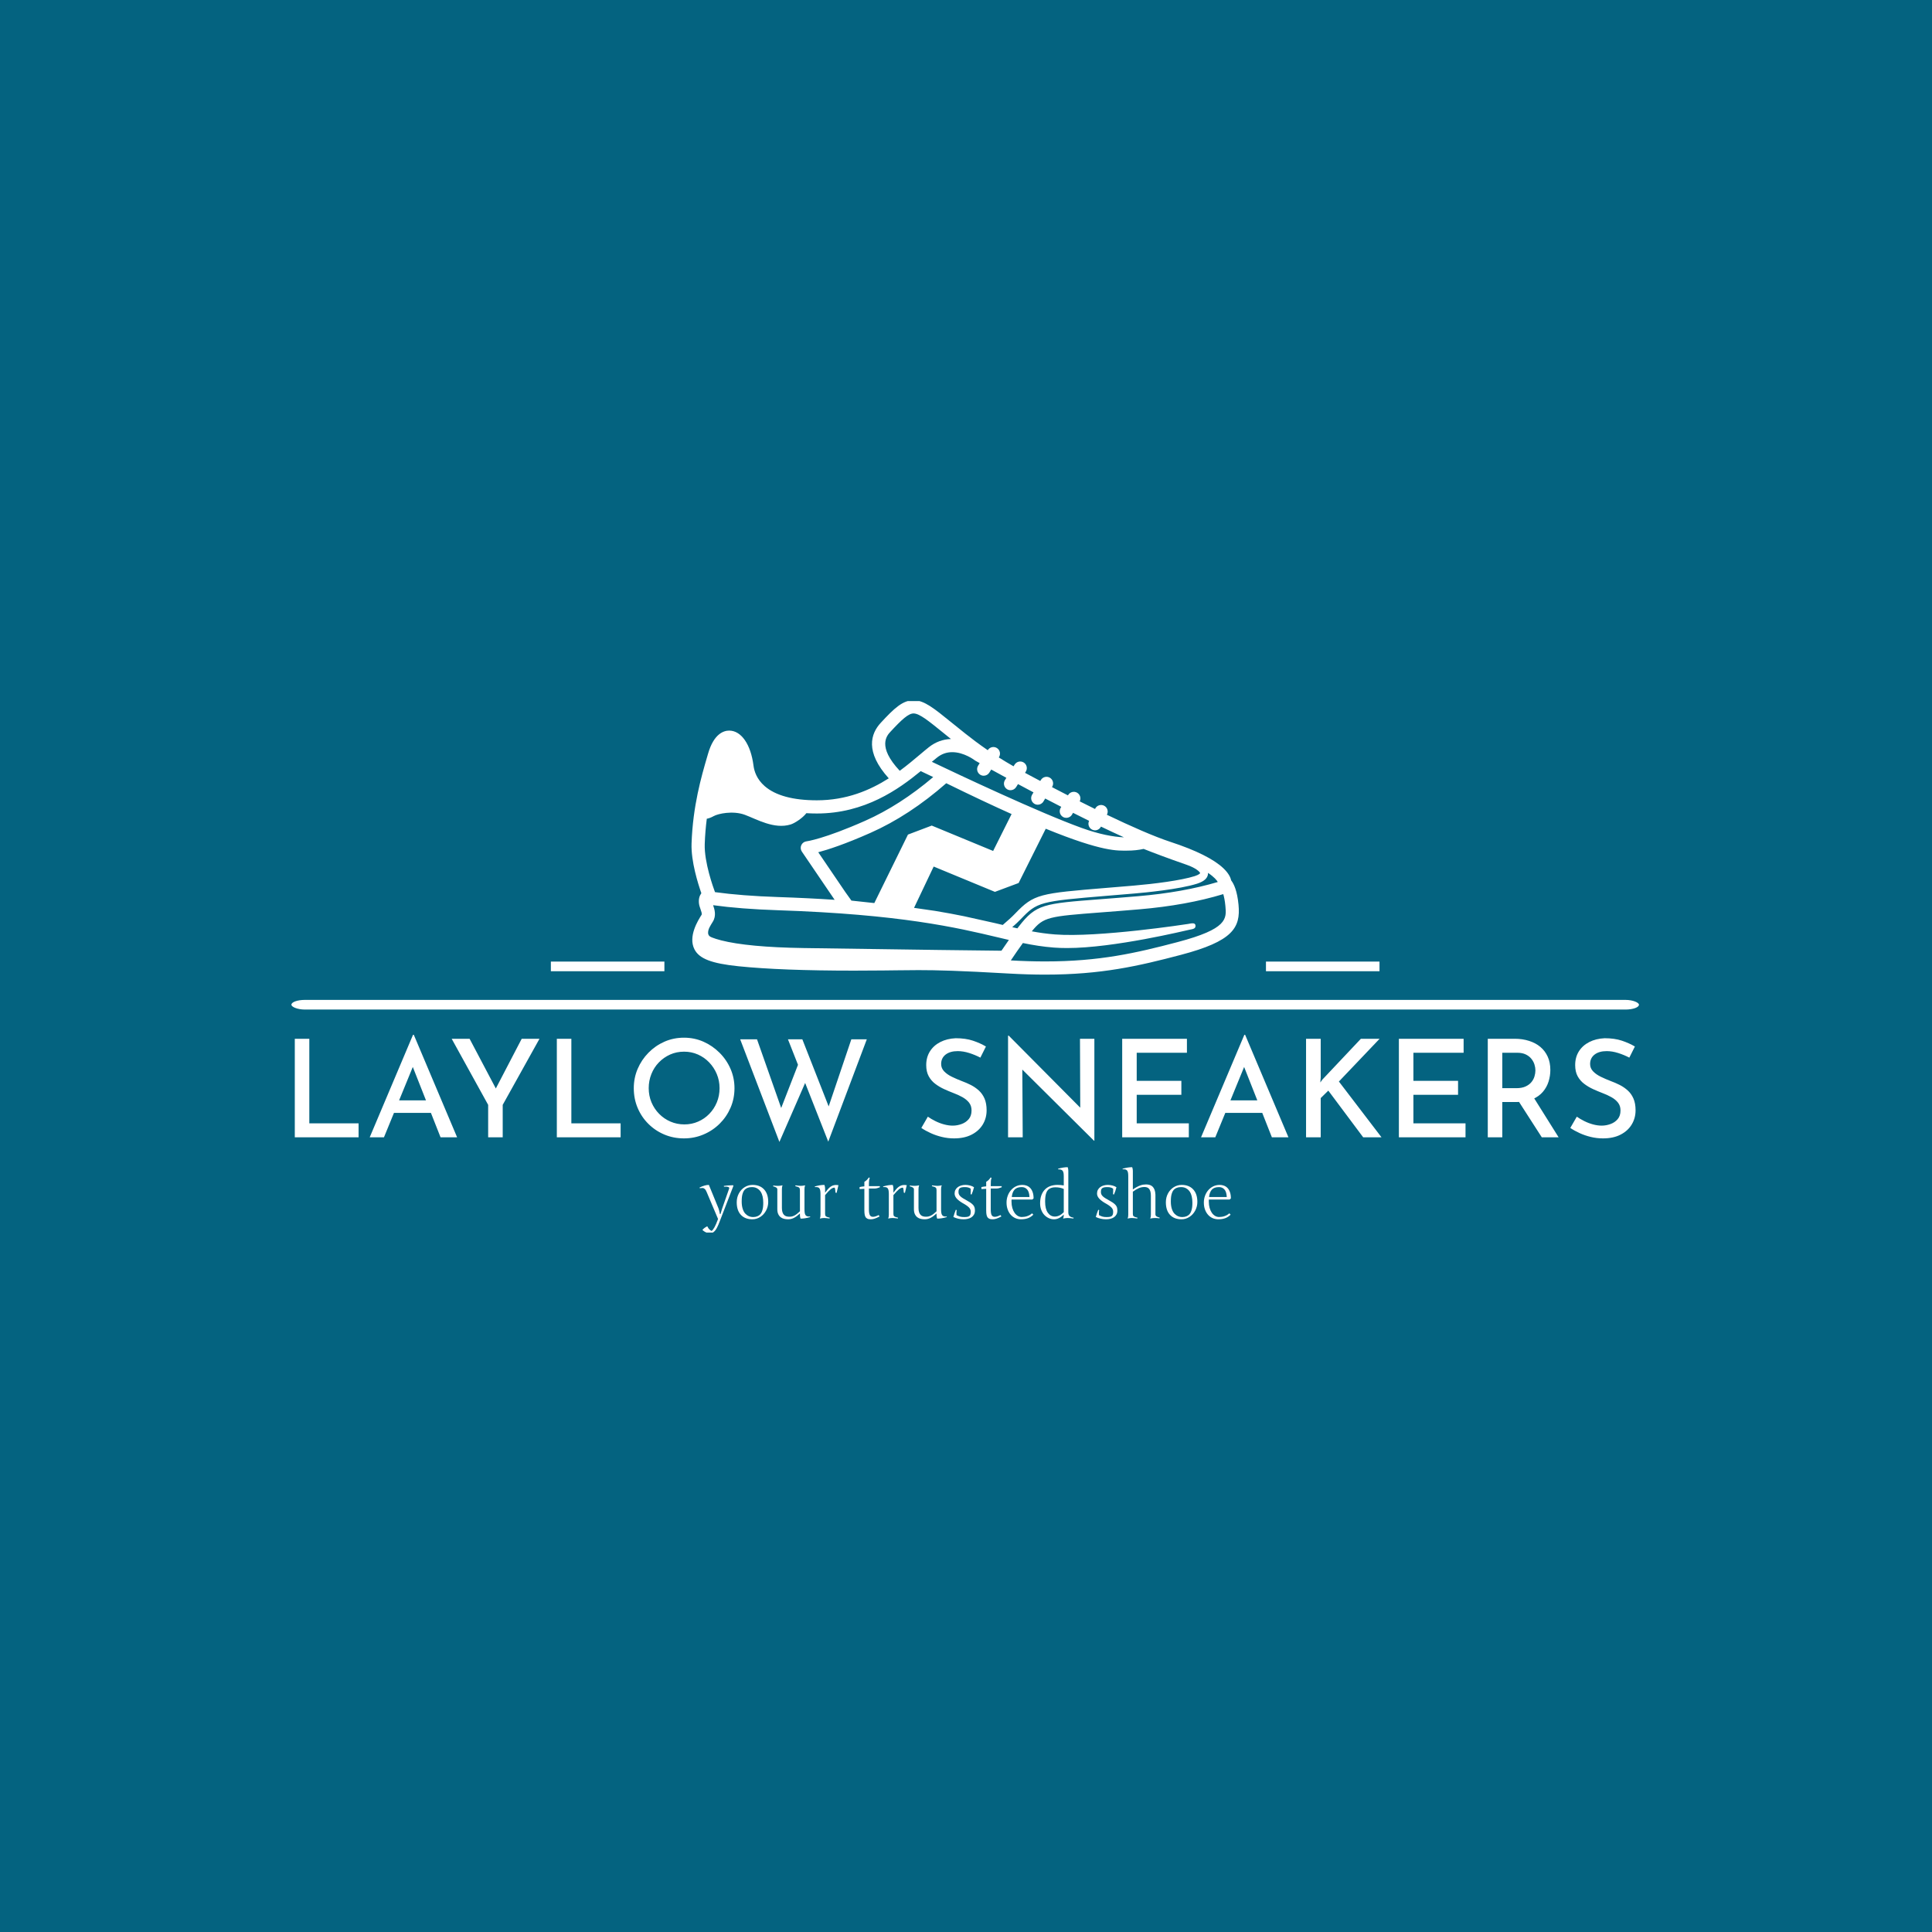 <svg xmlns="http://www.w3.org/2000/svg" version="1.1" xmlns:xlink="http://www.w3.org/1999/xlink" xmlns:svgjs="http://svgjs.dev/svgjs" width="1000" height="1000" viewBox="0 0 1000 1000"><rect width="1000" height="1000" fill="#046380"></rect><g transform="matrix(0.7,0,0,0.7,149.576,362.868)"><svg viewBox="0 0 396 156" data-background-color="#046380" preserveAspectRatio="xMidYMid meet" height="393" width="1000" xmlns="http://www.w3.org/2000/svg" xmlns:xlink="http://www.w3.org/1999/xlink"><g id="tight-bounds" transform="matrix(1,0,0,1,0.24,-0.237)"><svg viewBox="0 0 395.52 156.474" height="156.474" width="395.52"><g><svg viewBox="0 0 397.498 157.256" height="156.474" width="395.52"><g><rect width="397.498" height="2.848" x="0" y="88.389" fill="#ffffff" opacity="1" stroke-width="0" stroke="transparent" fill-opacity="1" class="rect-o-0" data-fill-palette-color="secondary" rx="1%" id="o-0" data-palette-color="#ffffff"></rect></g><g transform="matrix(1,0,0,1,0.989,98.694)"><svg viewBox="0 0 395.52 58.562" height="58.562" width="395.52"><g id="textblocktransform"><svg viewBox="0 0 395.52 58.562" height="58.562" width="395.52" id="textblock"><g><svg viewBox="0 0 395.52 31.586" height="31.586" width="395.52"><g transform="matrix(1,0,0,1,0,0)"><svg width="395.52" viewBox="5.1 -37.75 493.97 39.45" height="31.586" data-palette-color="#ffffff"><path d="M5.1 0L5.1-36.3 10.45-36.3 10.45-5.15 28.6-5.15 28.6 0 5.1 0ZM37.95 0L32.7 0 48.65-37.75 48.95-37.75 64.9 0 58.8 0 47.2-29.4 51.05-31.95 37.95 0ZM40.8-9L42.4-13.6 55.3-13.6 57.15-9 40.8-9ZM76.34 0L76.34-11.95 62.9-36.3 69.5-36.3 79.95-16.5 78.34-16.4 88.7-36.3 95.25-36.3 81.7-11.95 81.7 0 76.34 0ZM101.64 0L101.64-36.3 106.99-36.3 106.99-5.15 125.14-5.15 125.14 0 101.64 0ZM129.99-18.1L129.99-18.1Q129.99-21.85 131.41-25.2 132.84-28.55 135.39-31.15 137.94-33.75 141.29-35.23 144.64-36.7 148.49-36.7L148.49-36.7Q152.29-36.7 155.64-35.23 158.99-33.75 161.59-31.15 164.19-28.55 165.64-25.2 167.09-21.85 167.09-18.1L167.09-18.1Q167.09-14.25 165.64-10.9 164.19-7.55 161.62-5 159.04-2.45 155.66-1.03 152.29 0.4 148.49 0.4L148.49 0.4Q144.64 0.4 141.29-1 137.94-2.4 135.39-4.93 132.84-7.45 131.41-10.83 129.99-14.2 129.99-18.1ZM135.49-18.1L135.49-18.1Q135.49-15.3 136.51-12.88 137.54-10.45 139.34-8.63 141.14-6.8 143.51-5.78 145.89-4.75 148.64-4.75L148.64-4.75Q151.34-4.75 153.69-5.78 156.04-6.8 157.81-8.63 159.59-10.45 160.59-12.88 161.59-15.3 161.59-18.1L161.59-18.1Q161.59-20.9 160.56-23.33 159.54-25.75 157.76-27.6 155.99-29.45 153.62-30.5 151.24-31.55 148.54-31.55L148.54-31.55Q145.74-31.55 143.39-30.5 141.04-29.45 139.24-27.6 137.44-25.75 136.47-23.3 135.49-20.85 135.49-18.1ZM183.64 1.7L169.19-36.1 175.39-36.1 184.79-9.4 183.89-9.75 190.99-28 193.44-20.75 183.64 1.7ZM201.64 1.6L186.79-36.1 192.09-36.1 202.39-9.85 201.34-10.05 210.14-36.1 215.84-36.1 201.64 1.6ZM259.73-33.45L257.68-29.35Q255.78-30.35 253.58-31.05 251.38-31.75 249.33-31.75L249.33-31.75Q246.53-31.75 244.88-30.48 243.23-29.2 243.23-27L243.23-27Q243.23-25.45 244.33-24.3 245.43-23.15 247.18-22.3 248.93-21.45 250.88-20.7L250.88-20.7Q252.53-20.1 254.16-19.28 255.78-18.45 257.11-17.25 258.43-16.05 259.21-14.28 259.98-12.5 259.98-9.95L259.98-9.95Q259.98-7.05 258.56-4.7 257.13-2.35 254.46-0.98 251.78 0.4 247.98 0.4L247.98 0.4Q245.68 0.4 243.51-0.13 241.33-0.65 239.41-1.53 237.48-2.4 235.93-3.45L235.93-3.45 238.33-7.6Q239.53-6.75 241.08-5.98 242.63-5.2 244.31-4.75 245.98-4.3 247.48-4.3L247.48-4.3Q249.13-4.3 250.73-4.88 252.33-5.45 253.38-6.68 254.43-7.9 254.43-9.9L254.43-9.9Q254.43-11.6 253.51-12.78 252.58-13.95 251.06-14.8 249.53-15.65 247.78-16.3L247.78-16.3Q246.08-16.95 244.33-17.75 242.58-18.55 241.08-19.68 239.58-20.8 238.66-22.48 237.73-24.15 237.73-26.6L237.73-26.6Q237.73-29.5 239.11-31.68 240.48-33.85 242.93-35.1 245.38-36.35 248.58-36.5L248.58-36.5Q252.23-36.5 254.93-35.6 257.63-34.7 259.73-33.45L259.73-33.45ZM299.68 1.25L299.53 1.25 271.58-26.5 273.13-26 273.28 0 267.88 0 267.88-37.45 268.13-37.45 295.73-9.65 294.48-10 294.38-36.3 299.68-36.3 299.68 1.25ZM309.93 0L309.93-36.3 333.78-36.3 333.78-31.15 315.28-31.15 315.28-20.8 331.73-20.8 331.73-15.65 315.28-15.65 315.28-5.15 334.48-5.15 334.48 0 309.93 0ZM344.23 0L338.98 0 354.93-37.75 355.23-37.75 371.18 0 365.08 0 353.48-29.4 357.33-31.95 344.23 0ZM347.08-9L348.68-13.6 361.58-13.6 363.43-9 347.08-9ZM383.07-36.3L383.07-22 382.92-20.2 383.67-21.25 397.87-36.3 404.77-36.3 389.77-20.55 405.47 0 398.72 0 385.87-17.2 383.07-14.45 383.07 0 377.67 0 377.67-36.3 383.07-36.3ZM411.87 0L411.87-36.3 435.72-36.3 435.72-31.15 417.22-31.15 417.22-20.8 433.67-20.8 433.67-15.65 417.22-15.65 417.22-5.15 436.42-5.15 436.42 0 411.87 0ZM444.62-36.3L454.57-36.3Q457.42-36.3 459.84-35.52 462.27-34.75 463.99-33.3 465.72-31.85 466.69-29.73 467.67-27.6 467.67-24.8L467.67-24.8Q467.67-22.65 467.02-20.55 466.37-18.45 464.92-16.75 463.47-15.05 461.12-14.03 458.77-13 455.27-13L455.27-13 449.97-13 449.97 0 444.62 0 444.62-36.3ZM449.97-18.1L455.17-18.1Q457.22-18.1 458.59-18.75 459.97-19.4 460.74-20.38 461.52-21.35 461.84-22.48 462.17-23.6 462.17-24.65L462.17-24.65Q462.17-25.65 461.84-26.75 461.52-27.85 460.74-28.85 459.97-29.85 458.67-30.5 457.37-31.15 455.47-31.15L455.47-31.15 449.97-31.15 449.97-18.1ZM454.97-14.85L461.32-15 470.72 0 464.52 0 454.97-14.85ZM498.82-33.45L496.77-29.35Q494.87-30.35 492.67-31.05 490.47-31.75 488.42-31.75L488.42-31.75Q485.62-31.75 483.97-30.48 482.32-29.2 482.32-27L482.32-27Q482.32-25.45 483.42-24.3 484.52-23.15 486.27-22.3 488.02-21.45 489.97-20.7L489.97-20.7Q491.62-20.1 493.24-19.28 494.87-18.45 496.19-17.25 497.52-16.05 498.29-14.28 499.07-12.5 499.07-9.95L499.07-9.95Q499.07-7.05 497.64-4.7 496.22-2.35 493.54-0.98 490.87 0.4 487.07 0.4L487.07 0.4Q484.77 0.4 482.59-0.13 480.42-0.65 478.49-1.53 476.57-2.4 475.02-3.45L475.02-3.45 477.42-7.6Q478.62-6.75 480.17-5.98 481.72-5.2 483.39-4.75 485.07-4.3 486.57-4.3L486.57-4.3Q488.22-4.3 489.82-4.88 491.42-5.45 492.47-6.68 493.52-7.9 493.52-9.9L493.52-9.9Q493.52-11.6 492.59-12.78 491.67-13.95 490.14-14.8 488.62-15.65 486.87-16.3L486.87-16.3Q485.17-16.95 483.42-17.75 481.67-18.55 480.17-19.68 478.67-20.8 477.74-22.48 476.82-24.15 476.82-26.6L476.82-26.6Q476.82-29.5 478.19-31.68 479.57-33.85 482.02-35.1 484.47-36.35 487.67-36.5L487.67-36.5Q491.32-36.5 494.02-35.6 496.72-34.7 498.82-33.45L498.82-33.45Z" opacity="1" transform="matrix(1,0,0,1,0,0)" fill="#ffffff" class="undefined-text-0" data-fill-palette-color="primary" id="text-0"></path></svg></g></svg></g><g transform="matrix(1,0,0,1,119.377,39.042)"><svg viewBox="0 0 156.765 19.52" height="19.52" width="156.765"><g transform="matrix(1,0,0,1,0,0)"><svg width="156.765" viewBox="-0.76 -38.99 407.85 50.788" height="19.52" data-palette-color="#ffffff"><path d="M25-25.15L25.29-24.66 14.89 2.29Q14.23 4.03 13.76 5.15 13.28 6.27 12.65 7.48 12.01 8.69 11.41 9.45 10.82 10.21 10.02 10.83 9.23 11.45 8.3 11.79L8.3 11.79Q4.42 11.94 1.49 9.16L1.49 9.16Q2.81 7.54 5.15 6.4L5.15 6.4 5.44 6.69Q6.42 8.96 8.59 9.96L8.59 9.96Q9.64 9.11 10.75 7.14 11.87 5.18 13.5 0.76L13.5 0.76 4.81-19.8Q4.13-21.53 3.28-22.29 2.44-23.05 1.55-23.02 0.66-23-0.49-22.85L-0.49-22.85-0.76-23.34Q3.34-25.39 6.45-25.39L6.45-25.39 13.79-7.5Q14.28-6.32 14.94-3L14.94-3 15.36-3Q16.53-6.88 16.55-6.96L16.55-6.96 22-22.56Q22.31-23.44 21.26-23.82 20.21-24.19 18.09-24L18.09-24 17.94-24.61Q20.02-25.02 25-25.15L25-25.15ZM39.99-25.39L39.99-25.39Q45.6-25.39 48.8-21.95 52-18.51 52-12.35L52-12.35Q52-8.79 50.36-5.71 48.73-2.64 45.92-0.82 43.11 1 39.84 1L39.84 1Q34.2 1 31.02-2.4 27.83-5.81 27.83-12.06L27.83-12.06Q27.83-15.77 29.47-18.84 31.1-21.9 33.9-23.65 36.69-25.39 39.99-25.39ZM39.5-23.71L39.5-23.71Q37.57-23.71 36.15-23.14 34.74-22.58 33.88-21.63 33.03-20.68 32.52-19.21 32-17.75 31.82-16.21 31.64-14.67 31.64-12.65L31.64-12.65Q31.64-9.42 32.41-7.02 33.18-4.61 34.47-3.28 35.76-1.95 37.23-1.33 38.69-0.71 40.33-0.71L40.33-0.71Q42.23-0.71 43.66-1.31 45.09-1.9 45.94-2.87 46.8-3.83 47.31-5.31 47.82-6.79 48.01-8.3 48.19-9.81 48.19-11.74L48.19-11.74Q48.19-14.45 47.68-16.58 47.17-18.7 46.32-20.02 45.48-21.34 44.32-22.19 43.16-23.05 41.99-23.38 40.82-23.71 39.5-23.71ZM79.83-22.19L79.83-6.81Q79.83-5.18 79.99-4.09 80.15-3 80.55-2.34 80.95-1.68 81.66-1.4 82.37-1.12 83.15-1.12 83.93-1.12 84.13-1.15L84.13-1.15 84.25-0.71Q80.22 0.49 76.83 0.49L76.83 0.49Q76.34-0.83 76.34-2.29L76.34-2.29 76.34-3.44Q75.04-2.29 73.93-1.46 72.82-0.63 71.75-0.09 70.67 0.46 69.55 0.73 68.43 1 67.13 1L67.13 1Q65.67 1 64.22 0.66 62.76 0.32 61.59-0.56 60.42-1.44 59.7-2.95 58.98-4.47 58.98-6.81L58.98-6.81 58.98-21.9Q58.98-22.88 58.16-23.39 57.34-23.9 55.73-24.34L55.73-24.34 55.93-24.95Q57.34-24.66 59.59-24.66L59.59-24.66Q60.98-24.66 62.84-25.05L62.84-25.05 62.98-24.8Q62.5-24.05 62.5-22.19L62.5-22.19 62.5-7.69Q62.5-5.66 62.96-4.36 63.42-3.05 64.2-2.29 64.99-1.54 66.04-1.26 67.08-0.98 68.26-0.98L68.26-0.98Q69.36-0.98 70.3-1.21 71.24-1.44 72.19-1.94 73.14-2.44 74.14-3.23 75.14-4.03 76.34-5.15L76.34-5.15 76.34-21.29Q76.34-22.05 76.2-22.52 76.07-23 75.69-23.33 75.31-23.66 74.6-23.9 73.9-24.15 72.75-24.44L72.75-24.44 72.94-25.05Q74.34-24.85 75.34-24.76 76.34-24.66 76.95-24.66L76.95-24.66Q78.34-24.66 80.2-25.05L80.2-25.05 80.34-24.8Q79.83-24.07 79.83-22.19L79.83-22.19ZM92.13-2.44L92.13-18.09Q92.13-19.73 91.97-20.83 91.81-21.92 91.41-22.58 91.01-23.24 90.3-23.51 89.59-23.78 87.83-23.75L87.83-23.75 87.74-24.19Q91.72-25.39 95.13-25.39L95.13-25.39Q95.65-24.1 95.65-22.61L95.65-22.61 95.65-19.6 95.74-19.51Q96.77-20.92 97.71-22.02 98.65-23.12 99.63-23.85 100.6-24.58 101.68-24.96 102.75-25.34 104.07-25.34L104.07-25.34Q104.9-25.34 105.9-25.2L105.9-25.2 104.48-19.24 103.58-19.51Q103.58-19.87 103.53-20.51 103.48-21.14 103.4-21.77 103.31-22.39 103.18-22.84 103.04-23.29 102.87-23.29L102.87-23.29Q102.17-23.29 101.45-22.99 100.72-22.68 99.87-22 99.02-21.31 97.99-20.21 96.97-19.12 95.65-17.55L95.65-17.55 95.65-3.34Q95.65-2.56 95.77-2.09 95.89-1.61 96.28-1.29 96.67-0.98 97.38-0.73 98.09-0.49 99.24-0.2L99.24-0.2 99.04 0.39Q97.62 0.2 96.64 0.1 95.65 0 95.04 0L95.04 0Q93.64 0 91.79 0.39L91.79 0.39 91.64 0.15Q92.13-0.56 92.13-2.44L92.13-2.44ZM129.28-22.61L129.28-6.74Q129.28-3.42 130.02-2.16 130.75-0.9 132.38-0.9L132.38-0.9Q134.17-0.9 136.73-2.25L136.73-2.25 137.49-1.2Q133.46 1 130.9 1L130.9 1Q129.53 1 128.67 0.76 127.82 0.51 127.11-0.2 126.4-0.9 126.1-2.28 125.79-3.66 125.79-5.86L125.79-5.86 125.79-22.41 122.13-22.19 122.13-23.75Q124.06-24.17 125.79-24.29L125.79-24.29 125.79-27.76Q127.87-28.93 129.19-31.1L129.19-31.1 129.94-30.81Q129.53-29.83 129.41-28.6 129.28-27.37 129.28-24.44L129.28-24.44 137.68-24.44 137.68-23.58Q136.66-23.17 135.61-22.89 134.56-22.61 133.43-22.61L133.43-22.61 129.28-22.61ZM144.57-2.44L144.57-18.09Q144.57-19.73 144.41-20.83 144.25-21.92 143.84-22.58 143.44-23.24 142.73-23.51 142.03-23.78 140.27-23.75L140.27-23.75 140.17-24.19Q144.15-25.39 147.57-25.39L147.57-25.39Q148.08-24.1 148.08-22.61L148.08-22.61 148.08-19.6 148.18-19.51Q149.2-20.92 150.14-22.02 151.08-23.12 152.06-23.85 153.04-24.58 154.11-24.96 155.19-25.34 156.5-25.34L156.5-25.34Q157.33-25.34 158.33-25.2L158.33-25.2 156.92-19.24 156.02-19.51Q156.02-19.87 155.97-20.51 155.92-21.14 155.83-21.77 155.75-22.39 155.61-22.84 155.48-23.29 155.31-23.29L155.31-23.29Q154.6-23.29 153.88-22.99 153.16-22.68 152.3-22 151.45-21.31 150.42-20.21 149.4-19.12 148.08-17.55L148.08-17.55 148.08-3.34Q148.08-2.56 148.2-2.09 148.32-1.61 148.72-1.29 149.11-0.98 149.81-0.73 150.52-0.49 151.67-0.2L151.67-0.2 151.47 0.39Q150.06 0.2 149.07 0.1 148.08 0 147.47 0L147.47 0Q146.08 0 144.22 0.39L144.22 0.39 144.08 0.15Q144.57-0.56 144.57-2.44L144.57-2.44ZM184.67-22.19L184.67-6.81Q184.67-5.18 184.83-4.09 184.99-3 185.4-2.34 185.8-1.68 186.51-1.4 187.21-1.12 188-1.12 188.78-1.12 188.97-1.15L188.97-1.15 189.09-0.71Q185.07 0.49 181.67 0.49L181.67 0.49Q181.18-0.83 181.18-2.29L181.18-2.29 181.18-3.44Q179.89-2.29 178.78-1.46 177.67-0.63 176.59-0.09 175.52 0.46 174.4 0.73 173.27 1 171.98 1L171.98 1Q170.51 1 169.06 0.66 167.61 0.32 166.44-0.56 165.27-1.44 164.55-2.95 163.83-4.47 163.83-6.81L163.83-6.81 163.83-21.9Q163.83-22.88 163.01-23.39 162.19-23.9 160.58-24.34L160.58-24.34 160.77-24.95Q162.19-24.66 164.44-24.66L164.44-24.66Q165.83-24.66 167.68-25.05L167.68-25.05 167.83-24.8Q167.34-24.05 167.34-22.19L167.34-22.19 167.34-7.69Q167.34-5.66 167.8-4.36 168.27-3.05 169.05-2.29 169.83-1.54 170.88-1.26 171.93-0.98 173.1-0.98L173.1-0.98Q174.2-0.98 175.14-1.21 176.08-1.44 177.03-1.94 177.99-2.44 178.99-3.23 179.99-4.03 181.18-5.15L181.18-5.15 181.18-21.29Q181.18-22.05 181.05-22.52 180.92-23 180.54-23.33 180.16-23.66 179.45-23.9 178.74-24.15 177.59-24.44L177.59-24.44 177.79-25.05Q179.18-24.85 180.18-24.76 181.18-24.66 181.79-24.66L181.79-24.66Q183.19-24.66 185.04-25.05L185.04-25.05 185.19-24.8Q184.67-24.07 184.67-22.19L184.67-22.19ZM210.65-5.69L210.65-5.69Q210.65-3.93 209.94-2.66 209.23-1.39 208.05-0.57 206.86 0.24 205.29 0.62 203.72 1 201.98 1L201.98 1Q197.78 1 194.1-0.76L194.1-0.76Q194.56-2.37 195.02-3.75 195.49-5.13 195.98-6.3L195.98-6.3 196.68-6.05Q196.46-4.98 196.46-3.99 196.46-3 196.54-2.2L196.54-2.2Q197.29-1.81 197.95-1.53 198.61-1.25 199.27-1.06 199.93-0.88 200.69-0.79 201.44-0.71 202.45-0.71L202.45-0.71Q203.94-0.71 204.91-0.9 205.89-1.1 206.44-1.57 206.99-2.05 207.21-2.84 207.43-3.64 207.43-4.81L207.43-4.81Q207.43-5.71 207.12-6.51 206.82-7.3 206.07-8.08 205.33-8.86 204.09-9.7 202.86-10.55 201.03-11.55L201.03-11.55Q198.08-13.31 196.56-15.05 195.05-16.8 195.05-18.8L195.05-18.8Q195.05-20.39 195.71-21.62 196.37-22.85 197.5-23.69 198.64-24.54 200.15-24.96 201.66-25.39 203.35-25.39L203.35-25.39Q204.2-25.39 205.14-25.27 206.08-25.15 206.96-24.91 207.84-24.68 208.61-24.35 209.38-24.02 209.94-23.61L209.94-23.61Q209.16-20.41 208.04-17.99L208.04-17.99 207.33-18.26Q207.38-18.97 207.4-20.01 207.43-21.04 207.43-22.46L207.43-22.46Q205.84-23.71 203.03-23.71L203.03-23.71Q201.64-23.71 200.68-23.54 199.71-23.36 199.13-22.95 198.54-22.53 198.28-21.81 198.03-21.09 198.03-20L198.03-20Q198.03-19.19 198.25-18.49 198.47-17.8 199.03-17.13 199.59-16.46 200.55-15.76 201.52-15.06 203.03-14.26L203.03-14.26Q205.4-12.96 206.88-11.99 208.35-11.01 209.2-10.07 210.04-9.13 210.34-8.11 210.65-7.08 210.65-5.69ZM222.78-22.61L222.78-6.74Q222.78-3.42 223.51-2.16 224.25-0.9 225.88-0.9L225.88-0.9Q227.66-0.9 230.23-2.25L230.23-2.25 230.98-1.2Q226.96 1 224.39 1L224.39 1Q223.02 1 222.17 0.76 221.32 0.51 220.61-0.2 219.9-0.9 219.59-2.28 219.29-3.66 219.29-5.86L219.29-5.86 219.29-22.41 215.63-22.19 215.63-23.75Q217.56-24.17 219.29-24.29L219.29-24.29 219.29-27.76Q221.36-28.93 222.68-31.1L222.68-31.1 223.44-30.81Q223.02-29.83 222.9-28.6 222.78-27.37 222.78-24.44L222.78-24.44 231.18-24.44 231.18-23.58Q230.15-23.17 229.1-22.89 228.05-22.61 226.93-22.61L226.93-22.61 222.78-22.61ZM234.91-11.89L234.91-11.89Q234.91-14.48 235.77-16.91 236.62-19.34 238.21-21.23 239.79-23.12 242.05-24.26 244.31-25.39 247.12-25.39L247.12-25.39Q248.88-25.39 250.44-24.79 252-24.19 253.16-22.94 254.32-21.68 254.99-19.71 255.66-17.75 255.66-15.04L255.66-15.04 254.71-14.16 238.77-14.16Q238.72-13.75 238.72-13.35 238.72-12.96 238.72-12.57L238.72-12.57Q238.72-9.91 239.34-7.74 239.97-5.57 241.03-4.02 242.09-2.47 243.53-1.61 244.97-0.76 246.58-0.76L246.58-0.76Q247.61-0.76 248.67-0.92 249.73-1.07 250.74-1.42 251.76-1.76 252.71-2.29 253.66-2.83 254.47-3.59L254.47-3.59 255.47-2.54Q253.54-0.63 251.27 0.18 249 1 246.02 1L246.02 1Q243.68 1 241.64 0.1 239.6-0.81 238.11-2.49 236.62-4.17 235.77-6.56 234.91-8.94 234.91-11.89ZM246.58-23.71L246.58-23.71Q242.8-23.71 241.04-21.74 239.28-19.78 238.92-16.09L238.92-16.09 252.51-16.09Q252.32-20.09 250.72-21.9 249.12-23.71 246.58-23.71ZM278.83-25L278.83-31.69Q278.83-33.35 278.68-34.33 278.54-35.3 278.09-36.04 277.63-36.77 276.78-37.06 275.92-37.35 274.53-37.35L274.53-37.35 274.44-37.79Q278.46-38.99 281.83-38.99L281.83-38.99Q282.32-37.7 282.32-36.21L282.32-36.21 282.32-4.39Q282.32-2.47 283.22-1.54 284.13-0.61 286.42-0.2L286.42-0.2 286.23 0.39Q283.42 0 281.74 0L281.74 0Q280.42 0 278.46 0.39L278.46 0.39 278.32 0.15Q278.83-0.56 278.83-2.44L278.83-2.44 278.83-2.66Q275.24 1 271.33 1L271.33 1Q269.26 1 267.34 0.12 265.43-0.76 263.94-2.31 262.45-3.86 261.56-6.19 260.67-8.52 260.67-11.25L260.67-11.25Q260.67-17.8 264.12-21.59 267.58-25.39 274.12-25.39L274.12-25.39Q276.17-25.39 278.83-25L278.83-25ZM278.83-4.44L278.83-22.29Q276.05-23.56 272.34-23.56L272.34-23.56Q270.43-23.56 269.04-23.03 267.65-22.51 266.78-21.61 265.91-20.7 265.4-19.27 264.89-17.85 264.71-16.26 264.52-14.67 264.52-12.55L264.52-12.55Q264.52-6.96 266.6-4.03 268.67-1.1 271.97-1.1L271.97-1.1Q275.56-1.1 278.83-4.44L278.83-4.44ZM319.96-5.69L319.96-5.69Q319.96-3.93 319.25-2.66 318.55-1.39 317.36-0.57 316.18 0.24 314.6 0.62 313.03 1 311.3 1L311.3 1Q307.1 1 303.41-0.76L303.41-0.76Q303.87-2.37 304.34-3.75 304.8-5.13 305.29-6.3L305.29-6.3 306-6.05Q305.78-4.98 305.78-3.99 305.78-3 305.85-2.2L305.85-2.2Q306.61-1.81 307.27-1.53 307.93-1.25 308.59-1.06 309.24-0.88 310-0.79 310.76-0.71 311.76-0.71L311.76-0.71Q313.25-0.71 314.23-0.9 315.2-1.1 315.75-1.57 316.3-2.05 316.52-2.84 316.74-3.64 316.74-4.81L316.74-4.81Q316.74-5.71 316.43-6.51 316.13-7.3 315.38-8.08 314.64-8.86 313.41-9.7 312.17-10.55 310.34-11.55L310.34-11.55Q307.39-13.31 305.88-15.05 304.36-16.8 304.36-18.8L304.36-18.8Q304.36-20.39 305.02-21.62 305.68-22.85 306.82-23.69 307.95-24.54 309.46-24.96 310.98-25.39 312.66-25.39L312.66-25.39Q313.52-25.39 314.46-25.27 315.4-25.15 316.28-24.91 317.16-24.68 317.92-24.35 318.69-24.02 319.25-23.61L319.25-23.61Q318.47-20.41 317.35-17.99L317.35-17.99 316.64-18.26Q316.69-18.97 316.72-20.01 316.74-21.04 316.74-22.46L316.74-22.46Q315.15-23.71 312.35-23.71L312.35-23.71Q310.95-23.71 309.99-23.54 309.03-23.36 308.44-22.95 307.85-22.53 307.6-21.81 307.34-21.09 307.34-20L307.34-20Q307.34-19.19 307.56-18.49 307.78-17.8 308.34-17.13 308.9-16.46 309.87-15.76 310.83-15.06 312.35-14.26L312.35-14.26Q314.71-12.96 316.19-11.99 317.67-11.01 318.51-10.07 319.35-9.13 319.66-8.11 319.96-7.08 319.96-5.69ZM345.69-2.44L345.69-17.04Q345.69-19.09 345.3-20.4 344.91-21.7 344.24-22.45 343.57-23.19 342.68-23.49 341.79-23.78 340.79-23.78L340.79-23.78Q339.56-23.78 338.5-23.56 337.44-23.34 336.38-22.89 335.32-22.44 334.22-21.77 333.12-21.09 331.85-20.19L331.85-20.19 331.85-3.34Q331.85-2.56 331.97-2.09 332.09-1.61 332.48-1.29 332.88-0.98 333.58-0.73 334.29-0.49 335.44-0.2L335.44-0.2 335.24 0.39Q333.83 0.2 332.84 0.1 331.85 0 330.85 0 329.85 0 327.99 0.39L327.99 0.39 327.85 0.15Q328.33-0.56 328.33-2.44L328.33-2.44 328.33-31.69Q328.33-33.33 328.18-34.42 328.02-35.52 327.61-36.18 327.21-36.84 326.5-37.11 325.8-37.38 325-37.38 324.21-37.38 324.04-37.35L324.04-37.35 323.94-37.79Q327.92-38.99 331.34-38.99L331.34-38.99Q331.85-37.7 331.85-36.21L331.85-36.21 331.85-21.9Q333.53-23.05 334.91-23.79 336.29-24.54 337.5-24.98 338.71-25.42 339.8-25.59 340.88-25.76 342.01-25.76L342.01-25.76Q343.54-25.76 344.83-25.35 346.11-24.95 347.04-24.04 347.96-23.12 348.52-21.63 349.09-20.14 349.18-17.94L349.18-17.94 349.18-2.76Q349.18-2.17 349.46-1.78 349.75-1.39 350.2-1.12 350.65-0.85 351.23-0.67 351.82-0.49 352.46-0.29L352.46-0.29 352.24 0.29Q350.87 0 349.04 0 347.21 0 345.35 0.39L345.35 0.39 345.2 0.15Q345.69-0.56 345.69-2.44L345.69-2.44ZM369.35-25.39L369.35-25.39Q374.96-25.39 378.16-21.95 381.36-18.51 381.36-12.35L381.36-12.35Q381.36-8.79 379.72-5.71 378.09-2.64 375.28-0.82 372.47 1 369.2 1L369.2 1Q363.56 1 360.38-2.4 357.19-5.81 357.19-12.06L357.19-12.06Q357.19-15.77 358.82-18.84 360.46-21.9 363.26-23.65 366.05-25.39 369.35-25.39ZM368.86-23.71L368.86-23.71Q366.93-23.71 365.51-23.14 364.1-22.58 363.24-21.63 362.39-20.68 361.88-19.21 361.36-17.75 361.18-16.21 361-14.67 361-12.65L361-12.65Q361-9.42 361.77-7.02 362.54-4.61 363.83-3.28 365.12-1.95 366.59-1.33 368.05-0.71 369.69-0.71L369.69-0.71Q371.59-0.71 373.02-1.31 374.45-1.9 375.3-2.87 376.16-3.83 376.67-5.31 377.18-6.79 377.37-8.3 377.55-9.81 377.55-11.74L377.55-11.74Q377.55-14.45 377.04-16.58 376.53-18.7 375.68-20.02 374.84-21.34 373.68-22.19 372.52-23.05 371.35-23.38 370.18-23.71 368.86-23.71ZM386.34-11.89L386.34-11.89Q386.34-14.48 387.19-16.91 388.05-19.34 389.63-21.23 391.22-23.12 393.48-24.26 395.74-25.39 398.54-25.39L398.54-25.39Q400.3-25.39 401.86-24.79 403.43-24.19 404.59-22.94 405.75-21.68 406.42-19.71 407.09-17.75 407.09-15.04L407.09-15.04 406.14-14.16 390.19-14.16Q390.15-13.75 390.15-13.35 390.15-12.96 390.15-12.57L390.15-12.57Q390.15-9.91 390.77-7.74 391.39-5.57 392.45-4.02 393.51-2.47 394.96-1.61 396.4-0.76 398.01-0.76L398.01-0.76Q399.03-0.76 400.09-0.92 401.16-1.07 402.17-1.42 403.18-1.76 404.13-2.29 405.09-2.83 405.89-3.59L405.89-3.59 406.89-2.54Q404.96-0.63 402.69 0.18 400.42 1 397.45 1L397.45 1Q395.1 1 393.06 0.1 391.02-0.81 389.54-2.49 388.05-4.17 387.19-6.56 386.34-8.94 386.34-11.89ZM398.01-23.71L398.01-23.71Q394.22-23.71 392.46-21.74 390.71-19.78 390.34-16.09L390.34-16.09 403.94-16.09Q403.74-20.09 402.15-21.9 400.55-23.71 398.01-23.71Z" opacity="1" transform="matrix(1,0,0,1,0,0)" fill="#ffffff" class="undefined-text-1" data-fill-palette-color="secondary" id="text-1"></path></svg></g></svg></g></svg></g></svg></g><g transform="matrix(1,0,0,1,110.024,0)"><svg viewBox="0 0 177.45 80.933" height="80.933" width="177.45"><g><svg xmlns="http://www.w3.org/2000/svg" xmlns:xlink="http://www.w3.org/1999/xlink" version="1.1" x="8" y="0" viewBox="11.48 80.17 265.297 132.99" enable-background="new 0 0 283.46 283.46" xml:space="preserve" height="80.933" width="161.45" class="icon-icon-0" data-fill-palette-color="accent" id="icon-0"><path d="M276.621 179.3c-0.646-6.781-2.256-10.139-3.539-11.776-0.319-1.442-1.263-3.508-3.78-5.903-4.659-4.43-13.259-8.726-25.558-12.763-8.139-2.673-19.254-7.576-30.93-13.186l0.055-0.107c0.789-1.581 0.148-3.5-1.43-4.291-1.58-0.789-3.5-0.15-4.289 1.43l-0.086 0.171c-2.475-1.217-4.957-2.455-7.424-3.698 0.75-1.496 0.221-3.336-1.244-4.191-1.525-0.888-3.484-0.374-4.373 1.151l-0.084 0.142c-2.627-1.347-5.217-2.687-7.744-4.006l0.102-0.167c0.904-1.518 0.406-3.48-1.114-4.382-1.517-0.902-3.479-0.404-4.381 1.113l-0.271 0.458c-2.579-1.363-5.052-2.681-7.396-3.938l0.381-0.611c0.934-1.498 0.477-3.47-1.021-4.404-1.498-0.936-3.468-0.479-4.404 1.02l-0.516 0.825c-2.576-1.472-4.953-2.907-7.16-4.301l0.101-0.158c0.935-1.498 0.478-3.47-1.021-4.404-1.498-0.935-3.47-0.478-4.406 1.021l-0.018 0.029c-4.258-2.914-7.797-5.616-10.887-8.057-2.522-1.994-4.777-3.822-6.767-5.435-8.367-6.78-12.977-10.515-17.944-10.704-5.545-0.211-9.85 3.99-16.277 10.934-4.807 5.194-7.789 13.978 3.89 26.903-9.096 5.787-20.515 10.648-34.846 10.648-11.539 0-20.046-2.308-25.283-6.862-3.875-3.369-5.095-7.27-5.434-9.95-1.307-10.31-5.933-16.972-11.785-16.972-2.613 0-7.417 1.449-10.23 11.155l-0.469 1.611c-2.759 9.449-6.926 23.73-7.542 42.012-0.291 8.613 3.14 19.465 4.749 24.039-0.861 1.151-1.439 2.803-1.145 5.057 0.12 0.926 0.433 1.806 0.735 2.66 0.343 0.965 0.812 2.291 0.53 2.735-1.654 2.599-6.687 10.506-3.444 16.783 2.343 4.532 8.315 6.823 21.298 8.165 13.664 1.412 32.485 2.128 55.941 2.128 0.005 0 0.008 0 0.012 0 4.475 0 9.127-0.024 14.219-0.077 2.265-0.021 4.342-0.05 6.314-0.076 3.854-0.052 7.182-0.095 10.781-0.095 9.036 0 19.964 0.282 43.924 1.66 6.075 0.348 11.952 0.524 17.467 0.524 27.238 0 45.18-4.15 65.801-9.578C273.779 196.976 277.689 190.489 276.621 179.3zM261.837 163.839c3.062 2.056 4.266 3.606 4.73 4.423-11.211 3.338-24.158 5.647-38.531 6.874-7.144 0.611-13.104 1.068-18.363 1.472-27.578 2.114-31.122 2.386-39.518 13.181-0.24 0.306-0.48 0.621-0.725 0.941-0.822-0.186-1.652-0.374-2.496-0.568 1.47-1.293 2.869-2.568 4.148-3.906 7.93-8.297 9.113-8.616 42.223-11.346 3.834-0.314 8.086-0.666 12.82-1.07 4.951-0.42 21.773-2.012 30.432-4.771 3.48-1.109 5.26-2.798 5.287-5.02C261.845 163.979 261.841 163.91 261.837 163.839zM137.857 105.331c5.76 0 10.803 3.858 10.846 3.891 0.127 0.102 0.262 0.191 0.403 0.271 0.235 0.131 0.944 0.53 2.056 1.151l-0.761 1.216c-0.934 1.498-0.477 3.47 1.021 4.404 0.525 0.329 1.111 0.486 1.689 0.486 1.067 0 2.108-0.534 2.715-1.506l0.933-1.495c2.106 1.159 4.577 2.514 7.34 4.014l-0.697 1.115c-0.934 1.497-0.478 3.47 1.021 4.404 0.525 0.329 1.111 0.486 1.689 0.486 1.067 0 2.11-0.534 2.715-1.506l0.908-1.455c2.377 1.278 4.891 2.62 7.514 4.008l-0.686 1.156c-0.904 1.517-0.404 3.48 1.113 4.382 0.512 0.305 1.074 0.45 1.631 0.45 1.09 0 2.154-0.559 2.75-1.564l0.859-1.444c2.537 1.326 5.143 2.676 7.789 4.033l-0.312 0.533c-0.89 1.524-0.373 3.482 1.149 4.372 0.508 0.296 1.062 0.437 1.609 0.437 1.1 0 2.17-0.568 2.764-1.588l0.496-0.849c2.584 1.304 5.188 2.602 7.787 3.879-0.768 1.573-0.129 3.476 1.441 4.261 0.459 0.23 0.947 0.338 1.428 0.338 1.172 0 2.303-0.647 2.861-1.768l0.02-0.038c3.789 1.82 7.53 3.569 11.139 5.2-5.174-0.215-11.877-1.445-20.469-4.539-20.543-7.401-60.027-26.04-72.648-32.063 0.887-0.743 1.737-1.445 2.521-2.066C132.705 106.184 135.113 105.333 137.857 105.331zM100.087 178.468c-0.362-0.035-0.713-0.072-1.079-0.107l-10.023-1.083-2.964-4.149-13.113-19.291c4.68-1.236 12.861-3.873 25.346-9.409 12.51-5.547 24.854-13.638 36.703-24.042 12.266 6.02 22.719 10.93 31.665 14.939l-8.944 17.887-29.758-12.3-11.524 4.365L100.087 178.468zM107.887 95.454c5.526-5.971 8.807-8.994 11.342-8.888 2.839 0.108 7.101 3.561 14.161 9.282 1.185 0.961 2.466 2 3.842 3.103-3.936 0.127-7.535 1.461-10.709 3.974-1.364 1.079-2.85 2.333-4.424 3.661-2.821 2.379-6.037 5.088-9.69 7.775C101.331 102.539 106.228 97.246 107.887 95.454zM17.886 149.871c0.146-4.32 0.502-8.415 0.996-12.271 0.91-0.159 1.995-0.516 3.322-1.263 2.166-1.219 9.378-2.771 15.133-0.64 5.754 2.131 14.216 7.149 22.206 4.676 2.009-0.62 5.843-3.153 7.599-5.469 1.617 0.099 3.312 0.153 5.096 0.153 23.221 0 39.646-11.745 50.344-20.542 1.264 0.606 3.348 1.603 6.052 2.886-10.712 9.102-21.788 16.224-32.972 21.183-19.987 8.863-28.346 9.954-28.412 9.961-1.114 0.123-2.082 0.821-2.551 1.84-0.469 1.02-0.37 2.207 0.26 3.136l15.893 23.38c-8.318-0.554-17.417-1.012-27.423-1.346-11.761-0.391-22.021-1.191-30.569-2.378C22.024 170.948 17.589 158.678 17.886 149.871zM161.708 201.572c-8.047-0.083-40.902-0.445-96.048-1.296-17.839-0.276-31.242-1.53-39.839-3.728-1.853-0.476-3.283-0.946-4.387-1.381-0.159-0.076-0.335-0.156-0.529-0.237-2.675-1.109-0.688-4.7-0.688-4.7l-0.009-0.002c0.428-0.807 0.939-1.688 1.551-2.648 1.883-2.959 0.88-6.1 0.184-8.076 8.781 1.221 19.277 2.041 31.272 2.44 59.739 1.993 86.897 8.435 106.728 13.142 1.854 0.44 3.635 0.863 5.369 1.265C164.158 197.98 162.955 199.724 161.708 201.572zM162.572 188.876c-0.08 0.066-0.16 0.138-0.236 0.205-0.307-0.072-0.606-0.146-0.918-0.218-0.948-0.226-1.916-0.454-2.901-0.688l-14.962-3.327c-4.217-0.86-8.813-1.723-13.896-2.562l-10.319-1.492 9.516-20.018 29.688 12.271 11.487-4.292 13.153-26.309c27.893 11.39 34.863 10.608 39.548 10.608 2.826 0 5.458-0.278 7.896-0.828 4.674 1.854 11.677 4.517 20.886 7.704 4.586 1.588 6.479 3.531 6.5 4.055-0.002 0.006-0.314 0.693-2.619 1.428-6.578 2.094-19.599 3.752-29.592 4.605-4.729 0.402-8.979 0.752-12.81 1.068-32.834 2.707-35.516 2.928-44.682 12.518C166.628 185.363 164.658 187.07 162.572 188.876zM247.05 197.397c-20.17 5.308-37.701 9.368-64.174 9.368-5.248 0-10.842-0.166-16.627-0.49 2.086-3.117 4.041-5.932 5.854-8.428 4.986 1.023 9.789 1.799 15.035 2.205 1.98 0.154 4.129 0.224 6.404 0.224 22.752 0 57.61-8.539 59.246-8.864 1.731-0.348 3.233-0.461 2.953-2.205-0.205-1.266-1.796-0.961-3.531-0.615-0.432 0.086-43.693 6.705-64.576 5.088-3.865-0.301-7.514-0.819-11.215-1.504 5.685-7.04 8.244-7.236 33.742-9.192 5.271-0.403 11.245-0.862 18.42-1.476 15.16-1.291 28.82-3.772 40.643-7.371 0.39 1.303 0.785 3.162 1.033 5.77C270.849 186.112 271.316 191.012 247.05 197.397z" fill="#ffffff" data-fill-palette-color="accent"></path></svg></g></svg></g><g><rect width="33.491" height="2.848" y="77.084" x="287.474" fill="#ffffff" data-fill-palette-color="secondary"></rect><rect width="33.491" height="2.848" y="77.084" x="76.533" fill="#ffffff" data-fill-palette-color="secondary"></rect></g></svg></g><defs></defs></svg><rect width="395.52" height="156.474" fill="none" stroke="none" visibility="hidden"></rect></g></svg></g></svg>